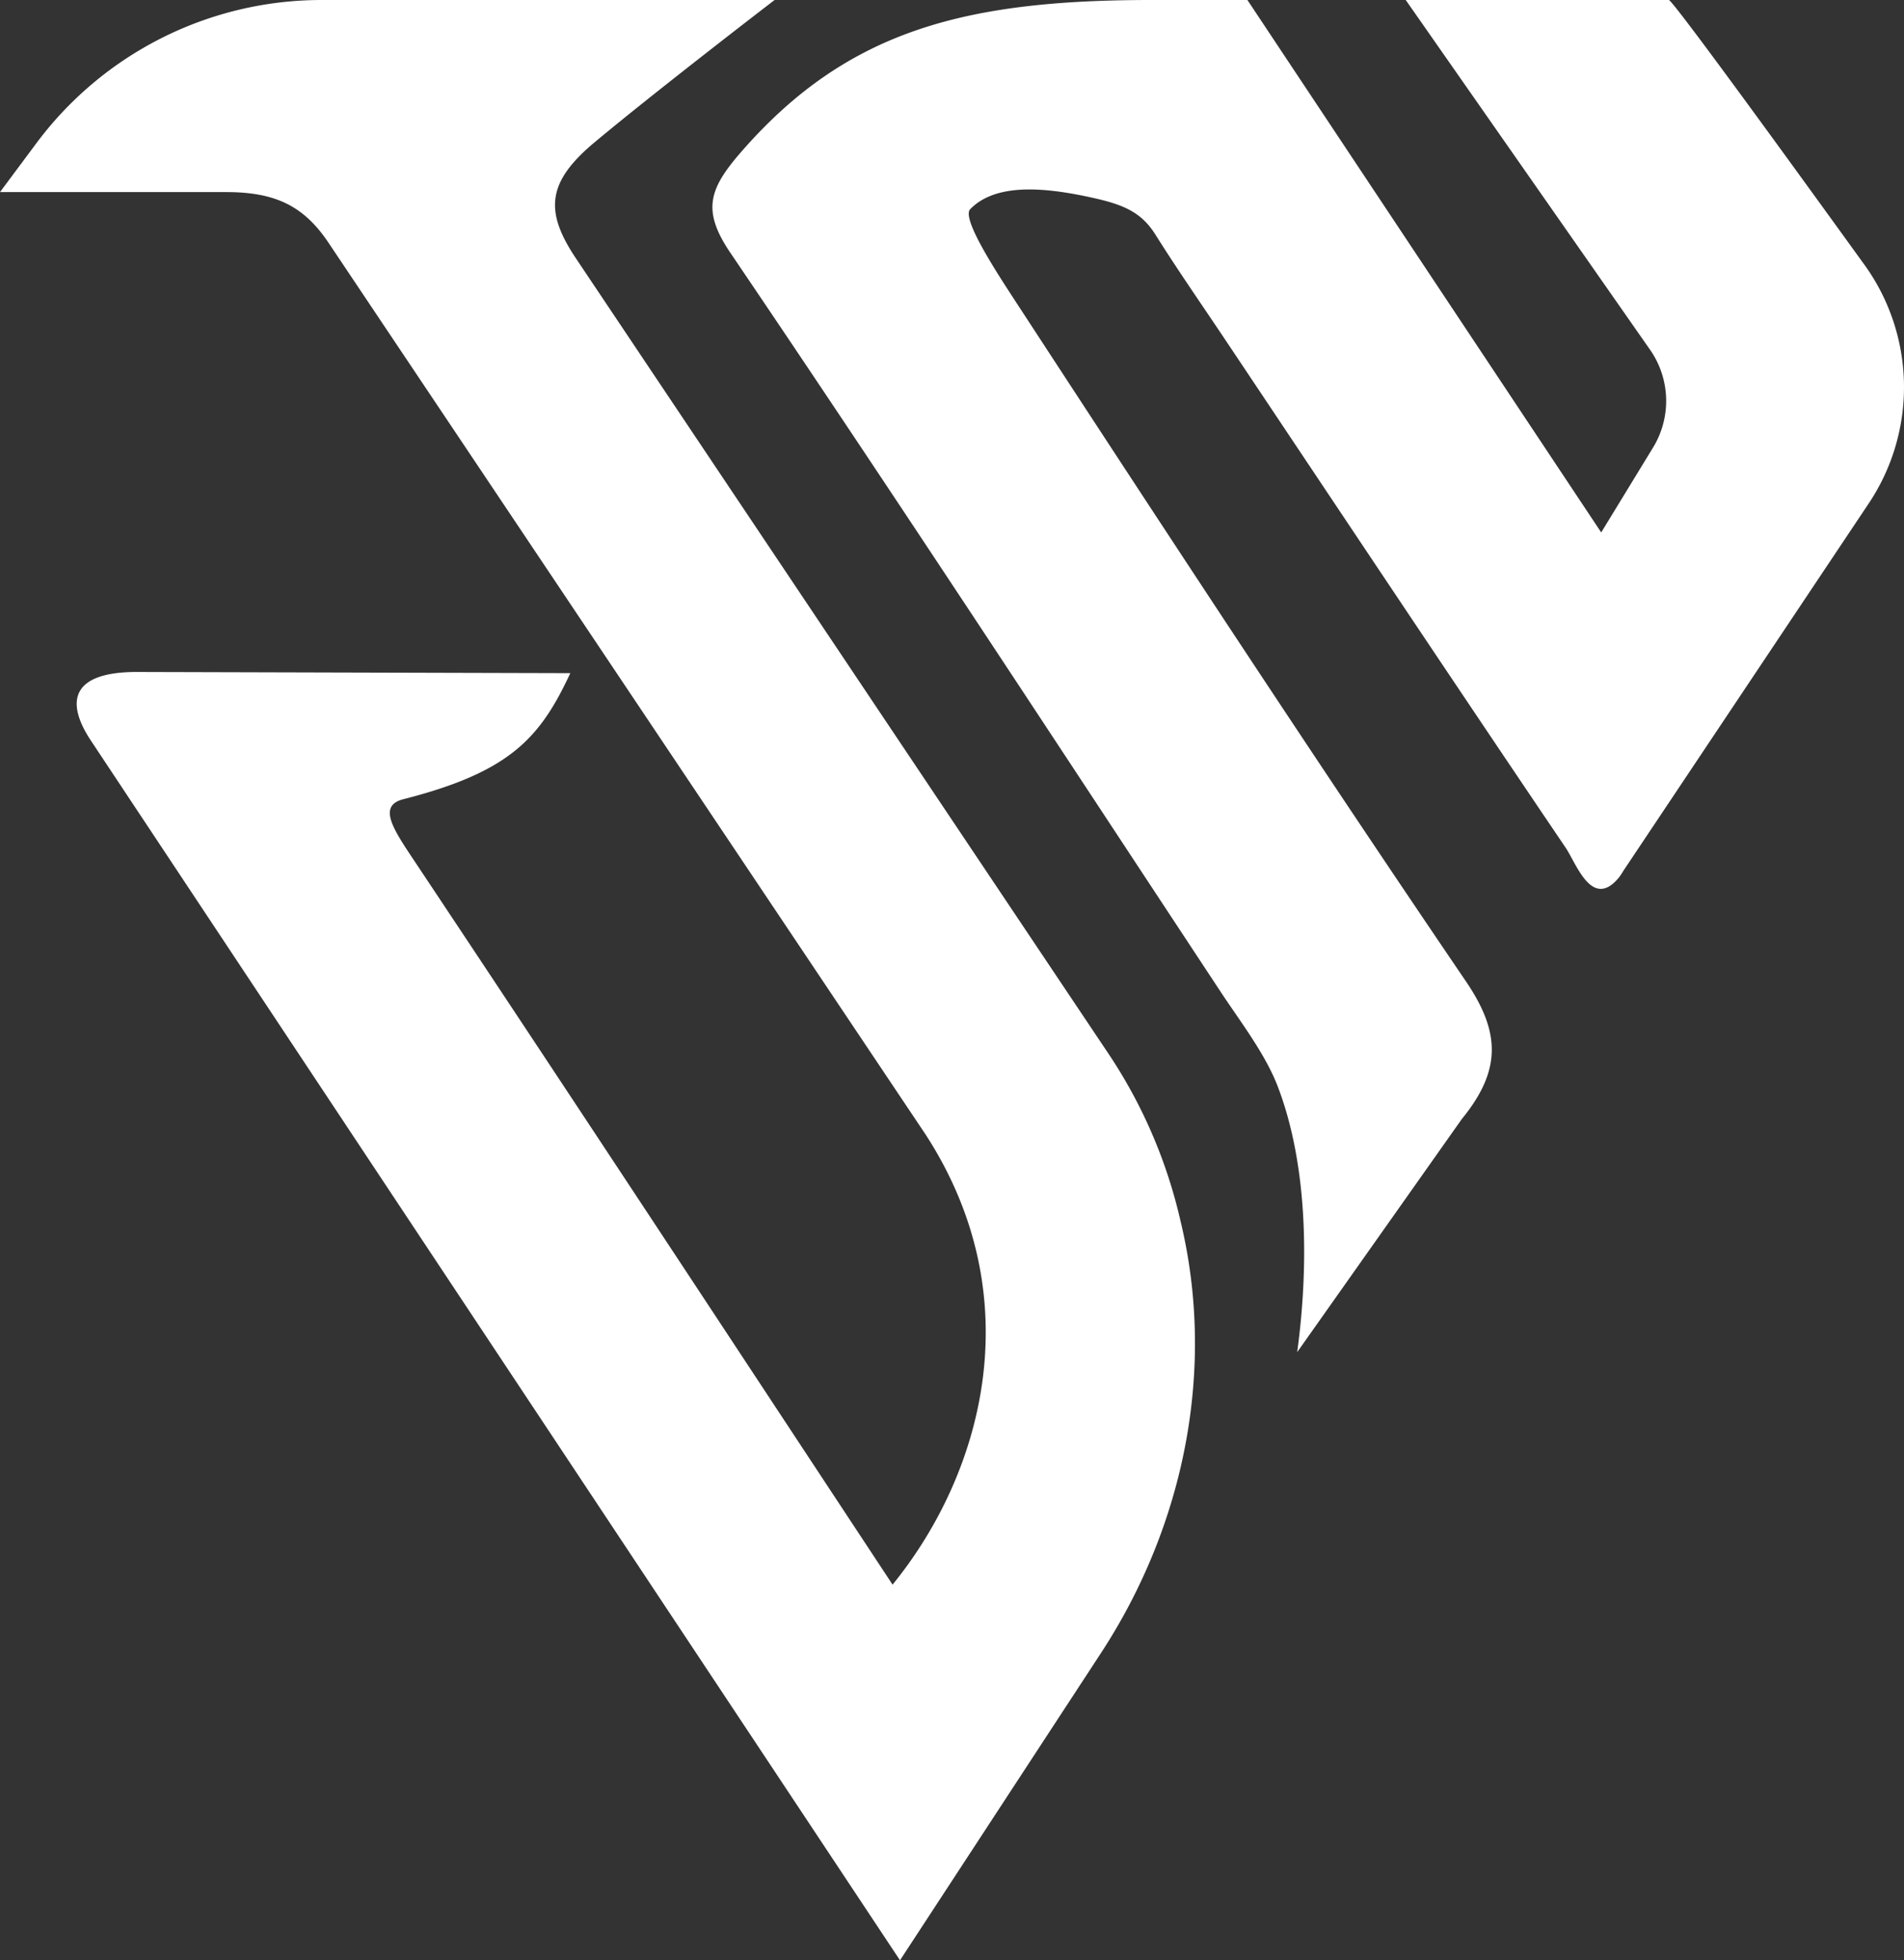 <svg id="Layer_1" data-name="Layer 1" xmlns="http://www.w3.org/2000/svg" viewBox="0 0 367.834 378.633">
  <rect x="0" y="0" width="367.834" height="378.633" fill="#333333" stroke="none"/>
  <defs>
    <style>
      .cls-1 {
        fill: #fff;
      }
    </style>
  </defs>
  <g>
    <path class="cls-1" d="M359.844,50.666C344.193,29,323.112,0,322.404,0c-1.13,0-50.831,0-50.831,0l47.064,67.356a17.278,17.278,0,0,1,.637,19.218l-9.937,16.267L240.987,0H222.515c-35.661,0-58.44,5.681-78.846,28.793-6.551,7.42-8.304,11.573-2.58,20.02,32.109,47.389,63.365,95.219,94.845,142.931,3.639,5.515,8.495,11.795,10.914,18.106,5.774,15.061,6.057,34.377,3.759,51.316l31.803-45.026c7.653-9.374,7.505-16.716.797-26.583-29.597-43.541-58.391-87.501-87.112-131.489-3.716-5.691-10.37-15.894-8.669-17.654,5.112-5.288,15.055-4.157,24.099-2.112,5.78,1.307,9.065,2.839,11.684,7.003,4.335,6.892,9.018,13.617,13.559,20.409,21.856,32.692,43.64,65.42,65.691,98.011,2.09,3.088,5.095,12.05,10.282,5.788a10.79,10.79,0,0,0,.841-1.258L360.792,97.579h0A40.409,40.409,0,0,0,359.844,50.666Z"/>
    <path class="cls-1" d="M212.676,319.319c16.16-24.7,22.317-55.012,15.338-83.692a96.837,96.837,0,0,0-14.297-32.744L111.347,50.028c-6.149-9.13-5.77-14.78,3.507-22.529C126.799,17.521,149.643,0,149.643,0H62.14A68.729,68.729,0,0,0,7.018,27.677L0,37.101H43.703c9.761,0,15.228,2.838,20.032,10.191L178.822,219.139c20.295,31.284,11.296,65.19-6.385,86.936-31.168-47.242-61.954-94.1-93.058-140.797-3.788-5.688-6.158-9.707-1.467-10.905,20.584-5.259,26.398-11.764,32.266-24.353l-83.759-.228c-12.077,0-14.336,5.257-8.578,13.679L173.87,378.633Z"/>
  </g>
</svg>
